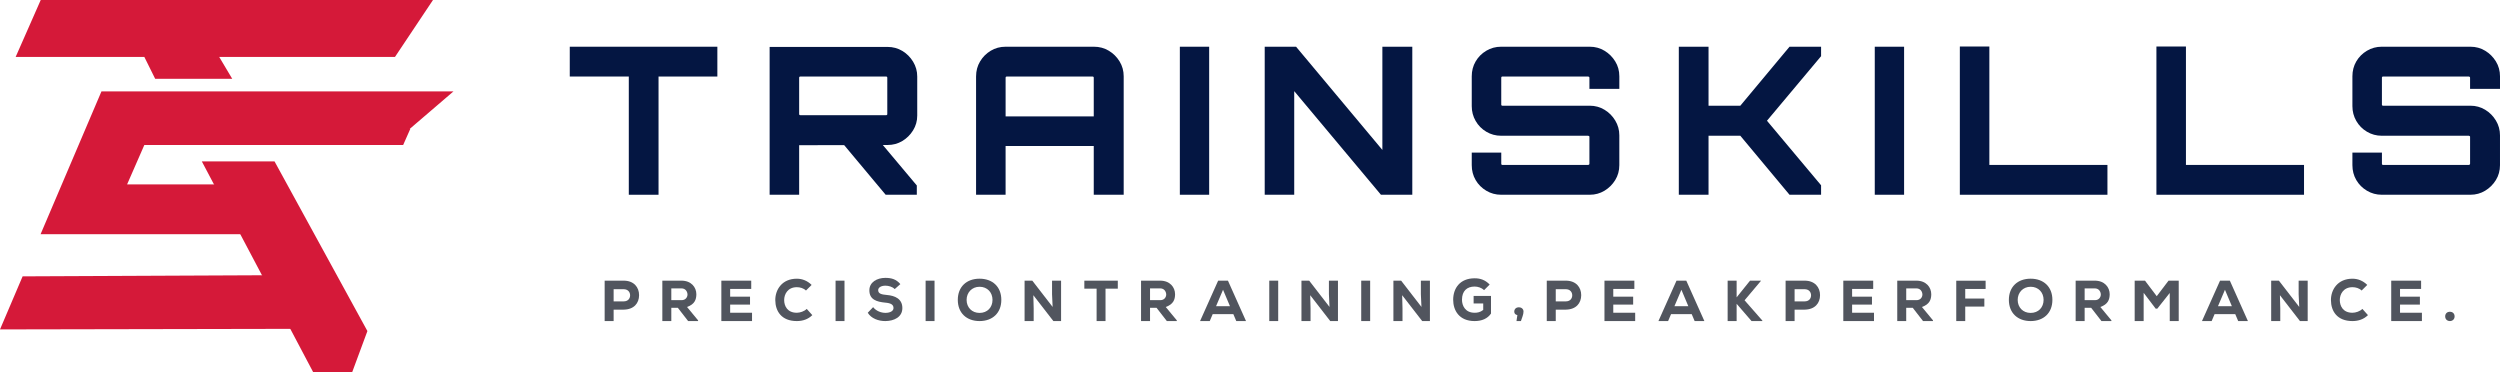<svg width="215" height="32" viewBox="0 0 215 32" fill="none" xmlns="http://www.w3.org/2000/svg">
<path d="M37.237 0H3.503L1.347 4.894H12.412L13.345 6.777H19.971L18.851 4.894H33.97L37.237 0Z" fill="#D51939"/>
<path d="M17.358 13.883H23.611L31.597 28.471L30.29 32H26.93L17.358 13.883Z" fill="#D51939"/>
<path d="M39 7.859H8.726L3.49 20.141H9.057H19.669H21.361L19.156 15.859H10.93L12.412 12.471H34.671L35.286 11.083H35.239L39 7.859Z" fill="#D51939"/>
<path d="M1.945 23.767L0 28.33L25.662 28.28L23.309 23.668L1.945 23.767Z" fill="#D51939"/>
<path d="M54.077 16.748V6.581H49V4.018H61.693V6.582H56.634V16.749H54.077V16.748Z" fill="#041642"/>
<path d="M66.188 16.748V4.035H76.325C76.795 4.035 77.221 4.15 77.603 4.381C77.985 4.61 78.293 4.92 78.528 5.308C78.764 5.698 78.882 6.122 78.882 6.582V9.941C78.882 10.401 78.764 10.823 78.528 11.205C78.293 11.589 77.985 11.895 77.603 12.125C77.221 12.355 76.795 12.47 76.325 12.47L68.727 12.488V16.749H66.188V16.748ZM68.832 9.906H76.202C76.237 9.906 76.263 9.897 76.281 9.879C76.299 9.861 76.307 9.841 76.307 9.817V6.688C76.307 6.652 76.298 6.626 76.281 6.609C76.263 6.591 76.237 6.582 76.202 6.582H68.832C68.797 6.582 68.771 6.591 68.754 6.609C68.736 6.626 68.727 6.652 68.727 6.688V9.817C68.727 9.841 68.736 9.861 68.754 9.879C68.771 9.897 68.797 9.906 68.832 9.906ZM76.166 16.748L72.411 12.257H75.743L78.846 15.952V16.748H76.166Z" fill="#041642"/>
<path d="M83.943 6.564C83.943 6.093 84.058 5.665 84.287 5.283C84.516 4.899 84.822 4.593 85.204 4.363C85.585 4.133 86.011 4.018 86.482 4.018H94.08C94.55 4.018 94.976 4.133 95.359 4.363C95.74 4.592 96.049 4.899 96.284 5.283C96.519 5.665 96.637 6.093 96.637 6.564V16.749H94.063V12.558H86.481V16.749H83.942V6.564H83.943ZM94.063 10.012V6.687C94.063 6.652 94.054 6.626 94.036 6.608C94.019 6.59 93.992 6.582 93.957 6.582H86.588C86.552 6.582 86.526 6.59 86.508 6.608C86.491 6.626 86.482 6.652 86.482 6.687V10.012H94.063Z" fill="#041642"/>
<path d="M101.467 16.748V4.018H103.988V16.748H101.467Z" fill="#041642"/>
<path d="M108.765 16.748V4.018H111.462L118.884 12.894V4.018H121.458V16.748H118.761L111.303 7.837V16.748H108.765Z" fill="#041642"/>
<path d="M129.091 16.748C128.633 16.748 128.209 16.633 127.822 16.403C127.434 16.173 127.128 15.867 126.905 15.484C126.681 15.101 126.57 14.674 126.57 14.202V13.123H129.109V14.078C129.109 14.114 129.118 14.141 129.135 14.158C129.153 14.176 129.174 14.184 129.197 14.184H136.584C136.608 14.184 136.631 14.176 136.655 14.158C136.678 14.141 136.69 14.114 136.69 14.078V11.762C136.69 11.739 136.678 11.719 136.655 11.701C136.631 11.683 136.608 11.674 136.584 11.674H129.091C128.633 11.674 128.209 11.559 127.822 11.329C127.434 11.099 127.128 10.79 126.905 10.401C126.681 10.012 126.57 9.588 126.57 9.128V6.564C126.57 6.093 126.681 5.665 126.905 5.283C127.128 4.899 127.434 4.593 127.822 4.363C128.209 4.133 128.633 4.018 129.091 4.018H136.725C137.184 4.018 137.604 4.133 137.986 4.363C138.367 4.592 138.676 4.899 138.911 5.283C139.146 5.665 139.263 6.093 139.263 6.564V7.642H136.69V6.687C136.69 6.652 136.677 6.626 136.654 6.608C136.63 6.59 136.607 6.582 136.583 6.582H129.197C129.173 6.582 129.153 6.59 129.135 6.608C129.117 6.626 129.108 6.652 129.108 6.687V9.004C129.108 9.028 129.117 9.048 129.135 9.066C129.153 9.083 129.173 9.091 129.197 9.091H136.724C137.183 9.091 137.603 9.207 137.985 9.437C138.366 9.666 138.675 9.976 138.91 10.365C139.145 10.754 139.262 11.178 139.262 11.638V14.202C139.262 14.674 139.145 15.101 138.91 15.484C138.675 15.867 138.366 16.173 137.985 16.403C137.603 16.633 137.183 16.748 136.724 16.748H129.091Z" fill="#041642"/>
<path d="M144.378 16.748V4.018H146.934V9.092H149.667L153.898 4.018H156.613V4.831L151.959 10.383L156.613 15.934V16.748H153.898L149.667 11.674H146.934V16.748H144.378Z" fill="#041642"/>
<path d="M161.23 16.748V4.018H163.752V16.748H161.23Z" fill="#041642"/>
<path d="M168.546 16.748V4H171.085V14.184H181.24V16.749H168.546V16.748Z" fill="#041642"/>
<path d="M185.452 16.748V4H187.991V14.184H198.146V16.749H185.452V16.748Z" fill="#041642"/>
<path d="M204.828 16.748C204.37 16.748 203.946 16.633 203.559 16.403C203.171 16.173 202.865 15.867 202.641 15.484C202.418 15.1 202.307 14.673 202.307 14.202V13.123H204.846V14.078C204.846 14.114 204.854 14.14 204.872 14.158C204.89 14.175 204.91 14.184 204.934 14.184H212.32C212.344 14.184 212.367 14.175 212.391 14.158C212.414 14.14 212.427 14.114 212.427 14.078V11.762C212.427 11.739 212.414 11.719 212.391 11.701C212.367 11.683 212.344 11.674 212.32 11.674H204.828C204.37 11.674 203.946 11.559 203.559 11.329C203.171 11.1 202.865 10.79 202.641 10.401C202.418 10.012 202.307 9.588 202.307 9.128V6.564C202.307 6.093 202.418 5.665 202.641 5.282C202.865 4.899 203.171 4.593 203.559 4.363C203.946 4.133 204.37 4.018 204.828 4.018H212.462C212.92 4.018 213.34 4.132 213.722 4.363C214.104 4.593 214.412 4.899 214.647 5.282C214.882 5.665 215 6.093 215 6.564V7.642H212.426V6.687C212.426 6.652 212.414 6.626 212.391 6.608C212.367 6.59 212.344 6.582 212.32 6.582H204.933C204.909 6.582 204.889 6.59 204.872 6.608C204.854 6.626 204.845 6.652 204.845 6.687V9.004C204.845 9.028 204.854 9.048 204.872 9.066C204.889 9.083 204.909 9.091 204.933 9.091H212.461C212.919 9.091 213.339 9.206 213.721 9.436C214.103 9.667 214.411 9.975 214.647 10.365C214.882 10.754 214.999 11.178 214.999 11.638V14.202C214.999 14.673 214.882 15.101 214.647 15.484C214.411 15.867 214.103 16.173 213.721 16.403C213.339 16.633 212.919 16.748 212.461 16.748H204.828Z" fill="#041642"/>
<path d="M52.772 26.629V27.612H52V24.136C52.554 24.136 53.084 24.136 53.634 24.136C54.521 24.136 54.961 24.712 54.961 25.382C54.961 26.077 54.515 26.619 53.634 26.629L52.772 26.629ZM52.772 25.919H53.634C54.006 25.919 54.189 25.675 54.189 25.397C54.189 25.119 54 24.871 53.634 24.871H52.772V25.919Z" fill="#51555E"/>
<path d="M60.036 27.612H59.179L58.293 26.47H57.733V27.612H56.961V24.136C57.525 24.136 58.046 24.136 58.605 24.136C59.441 24.136 59.887 24.697 59.887 25.309C59.882 25.76 59.748 26.162 59.085 26.401L60.036 27.552V27.612ZM57.733 24.801V25.814H58.615C58.971 25.814 59.125 25.546 59.125 25.328C59.12 25.089 58.966 24.801 58.605 24.801H57.733Z" fill="#51555E"/>
<path d="M64.675 27.612H62.036C62.036 26.455 62.036 25.293 62.036 24.136H64.606V24.846H62.793V25.516H64.502V26.197H62.793V26.897H64.675V27.612Z" fill="#51555E"/>
<path d="M69.859 27.101C69.502 27.453 69.042 27.612 68.527 27.612C67.205 27.612 66.68 26.758 66.675 25.809C66.67 24.911 67.255 23.968 68.527 23.968C69.002 23.968 69.443 24.151 69.799 24.504L69.314 24.986C69.106 24.783 68.804 24.698 68.527 24.698C67.74 24.698 67.433 25.309 67.438 25.815C67.443 26.322 67.715 26.897 68.527 26.897C68.805 26.897 69.172 26.774 69.379 26.565L69.859 27.101Z" fill="#51555E"/>
<path d="M71.859 27.612V24.136H72.627V27.612H71.859Z" fill="#51555E"/>
<path d="M76.945 24.862C76.752 24.658 76.415 24.568 76.142 24.568C75.801 24.568 75.523 24.712 75.523 24.951C75.523 25.268 75.826 25.328 76.271 25.368C76.955 25.427 77.603 25.69 77.603 26.495C77.603 27.269 76.89 27.607 76.142 27.612C75.543 27.617 74.919 27.384 74.627 26.896L75.088 26.415C75.355 26.758 75.796 26.906 76.147 26.906C76.559 26.906 76.841 26.743 76.841 26.494C76.846 26.201 76.613 26.067 76.142 26.028C75.41 25.958 74.756 25.775 74.766 24.954C74.771 24.265 75.425 23.897 76.138 23.897C76.673 23.897 77.074 24.016 77.43 24.433L76.945 24.862Z" fill="#51555E"/>
<path d="M79.603 27.612V24.136H80.37V27.612H79.603Z" fill="#51555E"/>
<path d="M84.242 27.612C83.133 27.612 82.371 26.922 82.371 25.789C82.371 24.657 83.133 23.967 84.242 23.967C85.351 23.967 86.114 24.657 86.114 25.789C86.114 26.921 85.351 27.612 84.242 27.612ZM84.242 24.662C83.584 24.662 83.128 25.158 83.128 25.789C83.128 26.439 83.584 26.911 84.242 26.911C84.915 26.911 85.356 26.434 85.356 25.789C85.356 25.153 84.915 24.662 84.242 24.662Z" fill="#51555E"/>
<path d="M90.526 26.396L90.476 25.303V24.136H91.253V27.612H90.59L88.867 25.387L88.896 26.53V27.612H88.114V24.136H88.778L90.526 26.396Z" fill="#51555E"/>
<path d="M94.308 24.826H93.253V24.136C94.264 24.136 95.115 24.136 96.131 24.136V24.826H95.075V27.612H94.308V24.826H94.308Z" fill="#51555E"/>
<path d="M101.206 27.612H100.349L99.462 26.47H98.903V27.612H98.13V24.136C98.695 24.136 99.215 24.136 99.774 24.136C100.611 24.136 101.056 24.697 101.056 25.309C101.052 25.76 100.918 26.162 100.254 26.401L101.206 27.552V27.612ZM98.903 24.801V25.814H99.784C100.141 25.814 100.294 25.546 100.294 25.328C100.289 25.089 100.136 24.801 99.775 24.801H98.903Z" fill="#51555E"/>
<path d="M106.068 27.016H104.291L104.038 27.612H103.206L104.761 24.136H105.603L107.157 27.612H106.32L106.068 27.016ZM105.181 24.921L104.582 26.331H105.776L105.181 24.921Z" fill="#51555E"/>
<path d="M109.157 27.612V24.136H109.925V27.612H109.157Z" fill="#51555E"/>
<path d="M114.337 26.396L114.287 25.303V24.136H115.065V27.612H114.401L112.678 25.387L112.707 26.53V27.612H111.925V24.136H112.589L114.337 26.396Z" fill="#51555E"/>
<path d="M117.065 27.612V24.136H117.833V27.612H117.065Z" fill="#51555E"/>
<path d="M122.245 26.396L122.195 25.303V24.136H122.973V27.612H122.309L120.586 25.387L120.615 26.53V27.612H119.833V24.136H120.497L122.245 26.396Z" fill="#51555E"/>
<path d="M127.632 24.951C127.419 24.747 127.097 24.643 126.82 24.643C126.162 24.643 125.731 25.02 125.731 25.78C125.731 26.277 126.003 26.897 126.82 26.897C127.063 26.897 127.291 26.857 127.557 26.655V26.099H126.731V25.452H128.226V26.967C127.93 27.394 127.454 27.612 126.815 27.612C125.478 27.612 124.973 26.684 124.973 25.78C124.973 24.802 125.547 23.933 126.82 23.933C127.291 23.933 127.716 24.062 128.112 24.47L127.632 24.951Z" fill="#51555E"/>
<path d="M130.8 27.612H130.418L130.493 27.096C130.335 27.07 130.226 26.972 130.226 26.803C130.226 26.291 131.022 26.311 131.022 26.793C131.022 27.046 130.894 27.314 130.8 27.612Z" fill="#51555E"/>
<path d="M133.795 26.629V27.612H133.022V24.136C133.577 24.136 134.107 24.136 134.657 24.136C135.543 24.136 135.984 24.712 135.984 25.382C135.984 26.077 135.538 26.619 134.657 26.629L133.795 26.629ZM133.795 25.919H134.657C135.028 25.919 135.212 25.675 135.212 25.397C135.212 25.119 135.022 24.871 134.657 24.871H133.795V25.919Z" fill="#51555E"/>
<path d="M140.625 27.612H137.984C137.984 26.455 137.984 25.293 137.984 24.136H140.555V24.846H138.742V25.516H140.451V26.197H138.742V26.897H140.625V27.612Z" fill="#51555E"/>
<path d="M145.488 27.016H143.71L143.457 27.612H142.625L144.18 24.136H145.021L146.577 27.612H145.739L145.488 27.016ZM144.601 24.921L144.002 26.331H145.195L144.601 24.921Z" fill="#51555E"/>
<path d="M151.439 24.156L150.033 25.825L151.562 27.568V27.612H150.633L149.35 26.127V27.612H148.577V24.136H149.35V25.571L150.503 24.136H151.439V24.156Z" fill="#51555E"/>
<path d="M154.335 26.629V27.612H153.562V24.136C154.116 24.136 154.647 24.136 155.197 24.136C156.083 24.136 156.524 24.712 156.524 25.382C156.524 26.077 156.077 26.619 155.197 26.629L154.335 26.629ZM154.335 25.919H155.197C155.568 25.919 155.751 25.675 155.751 25.397C155.751 25.119 155.562 24.871 155.197 24.871H154.335V25.919Z" fill="#51555E"/>
<path d="M161.164 27.612H158.524C158.524 26.455 158.524 25.293 158.524 24.136H161.095V24.846H159.281V25.516H160.99V26.197H159.281V26.897H161.164V27.612Z" fill="#51555E"/>
<path d="M166.238 27.612H165.381L164.495 26.47H163.934V27.612H163.164V24.136C163.728 24.136 164.248 24.136 164.808 24.136C165.644 24.136 166.089 24.697 166.089 25.309C166.084 25.76 165.951 26.162 165.287 26.401L166.238 27.552V27.612ZM163.935 24.801V25.814H164.816C165.174 25.814 165.327 25.546 165.327 25.328C165.322 25.089 165.169 24.801 164.808 24.801H163.935Z" fill="#51555E"/>
<path d="M168.238 27.612V24.141H170.763V24.851H169.01V25.675H170.654V26.366H169.01V27.612L168.238 27.612Z" fill="#51555E"/>
<path d="M174.635 27.612C173.526 27.612 172.763 26.922 172.763 25.789C172.763 24.657 173.526 23.967 174.635 23.967C175.744 23.967 176.506 24.657 176.506 25.789C176.506 26.921 175.744 27.612 174.635 27.612ZM174.635 24.662C173.976 24.662 173.521 25.158 173.521 25.789C173.521 26.439 173.976 26.911 174.635 26.911C175.308 26.911 175.749 26.434 175.749 25.789C175.749 25.153 175.308 24.662 174.635 24.662Z" fill="#51555E"/>
<path d="M181.582 27.612H180.725L179.839 26.47H179.279V27.612H178.506V24.136C179.071 24.136 179.591 24.136 180.151 24.136C180.988 24.136 181.433 24.697 181.433 25.309C181.427 25.76 181.295 26.162 180.631 26.401L181.582 27.552L181.582 27.612ZM179.279 24.801V25.814H180.161C180.517 25.814 180.67 25.546 180.67 25.328C180.665 25.089 180.512 24.801 180.151 24.801H179.279Z" fill="#51555E"/>
<path d="M186.598 25.194L185.528 26.545H185.389L184.354 25.183V27.612H183.582V24.136C183.875 24.136 184.176 24.136 184.469 24.136L185.479 25.472L186.494 24.136H187.37V27.612H186.598V25.194Z" fill="#51555E"/>
<path d="M192.232 27.016H190.454L190.202 27.612H189.37L190.924 24.136H191.767L193.321 27.612H192.484L192.232 27.016ZM191.346 24.921L190.747 26.331H191.94L191.346 24.921Z" fill="#51555E"/>
<path d="M197.733 26.396L197.683 25.303V24.136H198.461V27.612H197.797L196.074 25.387L196.104 26.53V27.612H195.321V24.136H195.985L197.733 26.396Z" fill="#51555E"/>
<path d="M203.645 27.101C203.288 27.453 202.828 27.612 202.312 27.612C200.991 27.612 200.465 26.758 200.461 25.809C200.456 24.911 201.041 23.968 202.312 23.968C202.788 23.968 203.228 24.151 203.585 24.504L203.1 24.986C202.892 24.783 202.59 24.698 202.313 24.698C201.526 24.698 201.219 25.309 201.223 25.815C201.229 26.322 201.5 26.897 202.313 26.897C202.591 26.897 202.957 26.774 203.165 26.565L203.645 27.101Z" fill="#51555E"/>
<path d="M208.285 27.612H205.645C205.645 26.455 205.645 25.293 205.645 24.136H208.215V24.846H206.402V25.516H208.111V26.197H206.402V26.897H208.285V27.612Z" fill="#51555E"/>
<path d="M211.096 27.21C211.096 27.746 210.285 27.746 210.285 27.21C210.285 26.674 211.096 26.674 211.096 27.21Z" fill="#51555E"/>
</svg>
